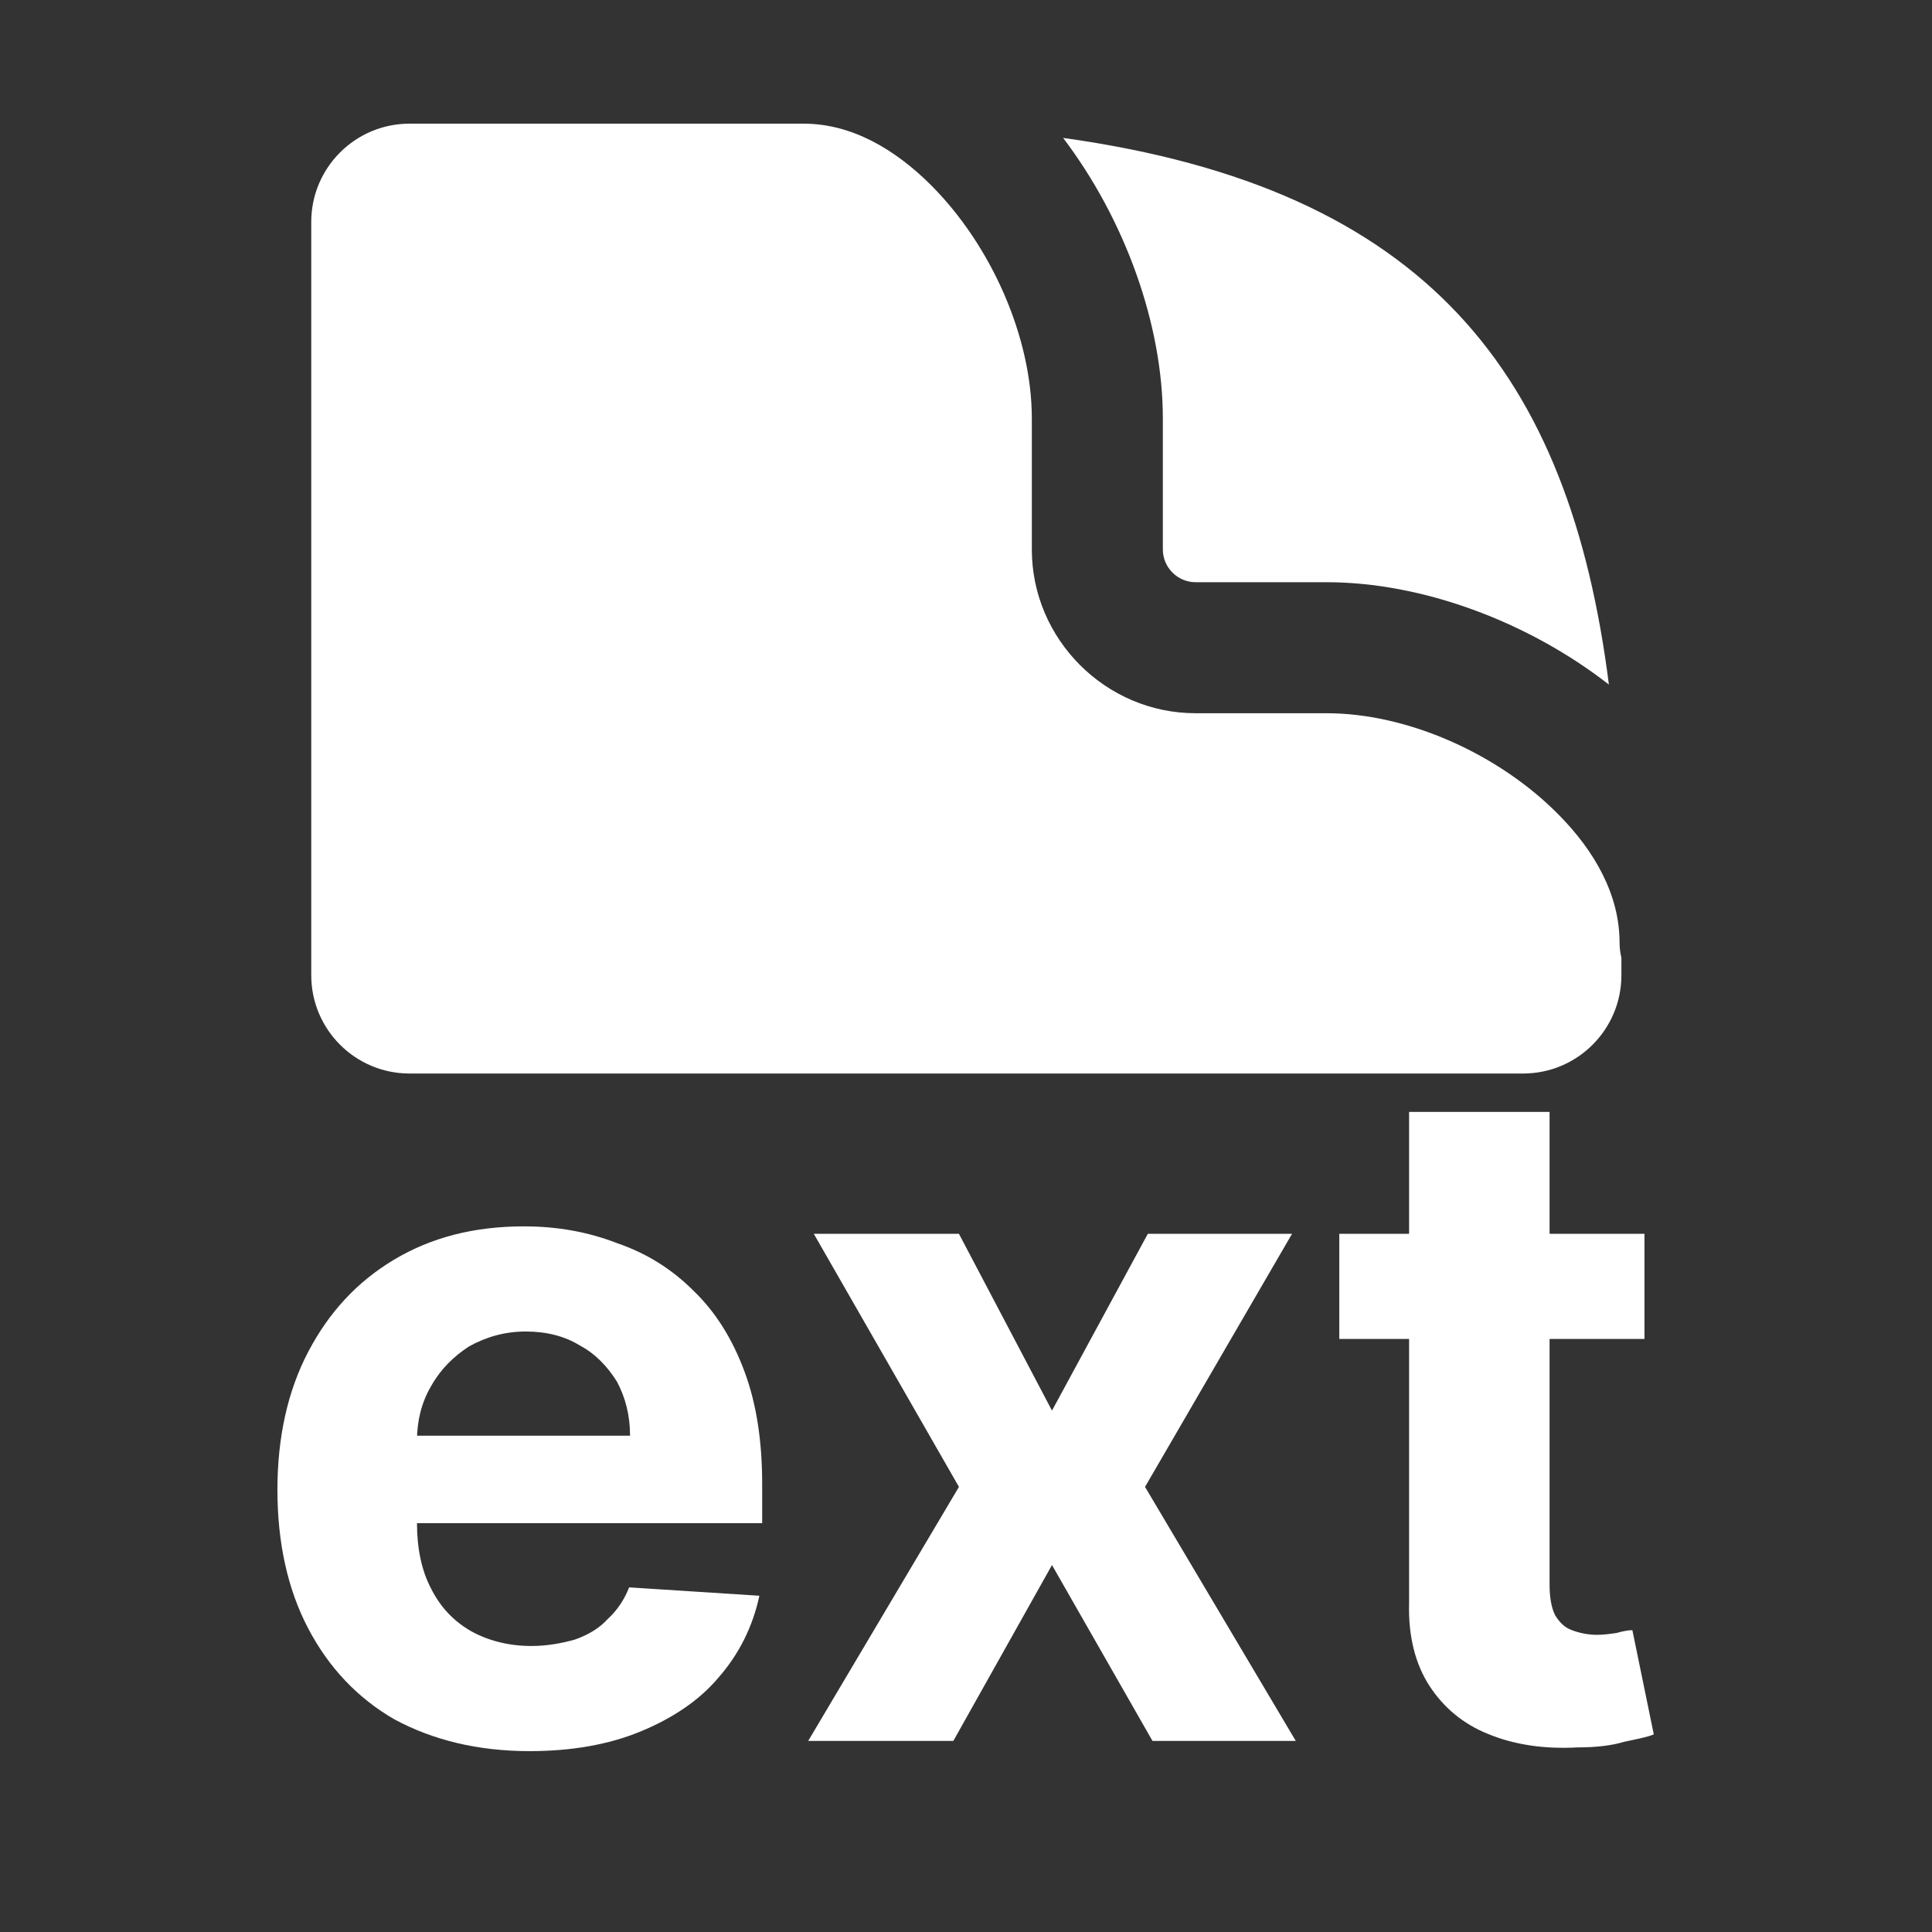 <?xml version="1.0" encoding="UTF-8" standalone="no"?>
<!DOCTYPE svg PUBLIC "-//W3C//DTD SVG 1.1//EN" "http://www.w3.org/Graphics/SVG/1.1/DTD/svg11.dtd">
<svg width="100%" height="100%" viewBox="0 0 24 24" version="1.1" xmlns="http://www.w3.org/2000/svg" xmlns:xlink="http://www.w3.org/1999/xlink" xml:space="preserve" xmlns:serif="http://www.serif.com/" style="fill-rule:evenodd;clip-rule:evenodd;stroke-linejoin:round;stroke-miterlimit:2;">
    <rect x="0" y="0" width="24" height="24" fill="#333333" stroke="none"/>
    <g>
        <g transform="matrix(1,0,0,1,-3.458,-0.172)">
            <g transform="matrix(11.558,0,0,11.558,6.465,21.798)">
                <path d="M0.309,0.011C0.253,0.011 0.205,-0.001 0.164,-0.023C0.124,-0.046 0.093,-0.079 0.071,-0.121C0.049,-0.163 0.038,-0.213 0.038,-0.27C0.038,-0.326 0.049,-0.376 0.071,-0.418C0.093,-0.46 0.123,-0.493 0.163,-0.517C0.203,-0.541 0.249,-0.553 0.303,-0.553C0.339,-0.553 0.372,-0.547 0.403,-0.535C0.435,-0.524 0.462,-0.507 0.485,-0.484C0.509,-0.461 0.527,-0.432 0.54,-0.397C0.553,-0.362 0.559,-0.322 0.559,-0.276L0.559,-0.234L0.099,-0.234L0.099,-0.328L0.417,-0.328C0.417,-0.35 0.412,-0.369 0.403,-0.386C0.393,-0.402 0.38,-0.416 0.363,-0.425C0.347,-0.435 0.327,-0.44 0.305,-0.44C0.282,-0.44 0.262,-0.434 0.244,-0.424C0.227,-0.413 0.213,-0.399 0.203,-0.381C0.193,-0.364 0.188,-0.344 0.188,-0.323L0.188,-0.234C0.188,-0.207 0.193,-0.183 0.203,-0.164C0.213,-0.144 0.227,-0.129 0.246,-0.118C0.264,-0.108 0.286,-0.102 0.311,-0.102C0.328,-0.102 0.344,-0.105 0.358,-0.109C0.372,-0.114 0.384,-0.121 0.393,-0.131C0.403,-0.14 0.411,-0.152 0.416,-0.165L0.556,-0.156C0.549,-0.123 0.534,-0.093 0.512,-0.068C0.491,-0.043 0.462,-0.024 0.428,-0.01C0.394,0.004 0.354,0.011 0.309,0.011Z" style="fill:white;fill-rule:nonzero;"/>
            </g>
            <g transform="matrix(11.558,0,0,11.558,13.209,21.798)">
                <path d="M0.187,-0.545L0.287,-0.355L0.39,-0.545L0.545,-0.545L0.387,-0.273L0.549,-0L0.395,-0L0.287,-0.189L0.181,-0L0.025,-0L0.187,-0.273L0.031,-0.545L0.187,-0.545Z" style="fill:white;fill-rule:nonzero;"/>
            </g>
            <g transform="matrix(11.558,0,0,11.558,19.841,21.798)">
                <path d="M0.35,-0.545L0.35,-0.432L0.022,-0.432L0.022,-0.545L0.35,-0.545ZM0.097,-0.676L0.248,-0.676L0.248,-0.168C0.248,-0.154 0.25,-0.143 0.254,-0.135C0.259,-0.127 0.264,-0.122 0.272,-0.119C0.28,-0.116 0.289,-0.114 0.299,-0.114C0.306,-0.114 0.313,-0.115 0.32,-0.116C0.327,-0.118 0.333,-0.119 0.337,-0.119L0.36,-0.007C0.353,-0.004 0.342,-0.002 0.328,0.001C0.315,0.005 0.298,0.007 0.278,0.007C0.242,0.009 0.21,0.004 0.183,-0.007C0.155,-0.018 0.134,-0.036 0.119,-0.059C0.104,-0.082 0.096,-0.112 0.097,-0.148L0.097,-0.676Z" style="fill:white;fill-rule:nonzero;"/>
            </g>
        </g>
        <g transform="matrix(1.085,0,0,1.085,-1.016,-0.905)">
            <path d="M19.5,11.8L19.5,12C19.5,12.621 18.996,13.125 18.375,13.125L5.625,13.125C5.004,13.125 4.5,12.621 4.5,12L4.5,3.375C4.5,2.754 5.004,2.25 5.625,2.25L10.138,2.25C10.685,2.25 11.181,2.541 11.592,2.95C12.289,3.646 12.75,4.697 12.75,5.625L12.75,7.125C12.75,8.154 13.596,9 14.625,9L16.125,9C17.051,9 18.095,9.464 18.784,10.164C19.192,10.577 19.479,11.077 19.479,11.625C19.479,11.685 19.487,11.744 19.5,11.8ZM13.108,2.413C17.287,2.994 18.906,5.124 19.357,8.672C18.426,7.947 17.215,7.5 16.125,7.5L14.625,7.5C14.419,7.5 14.25,7.331 14.25,7.125L14.25,5.625C14.25,4.547 13.815,3.345 13.108,2.413Z" style="fill:white;"/>
        </g>
    </g>
</svg>
